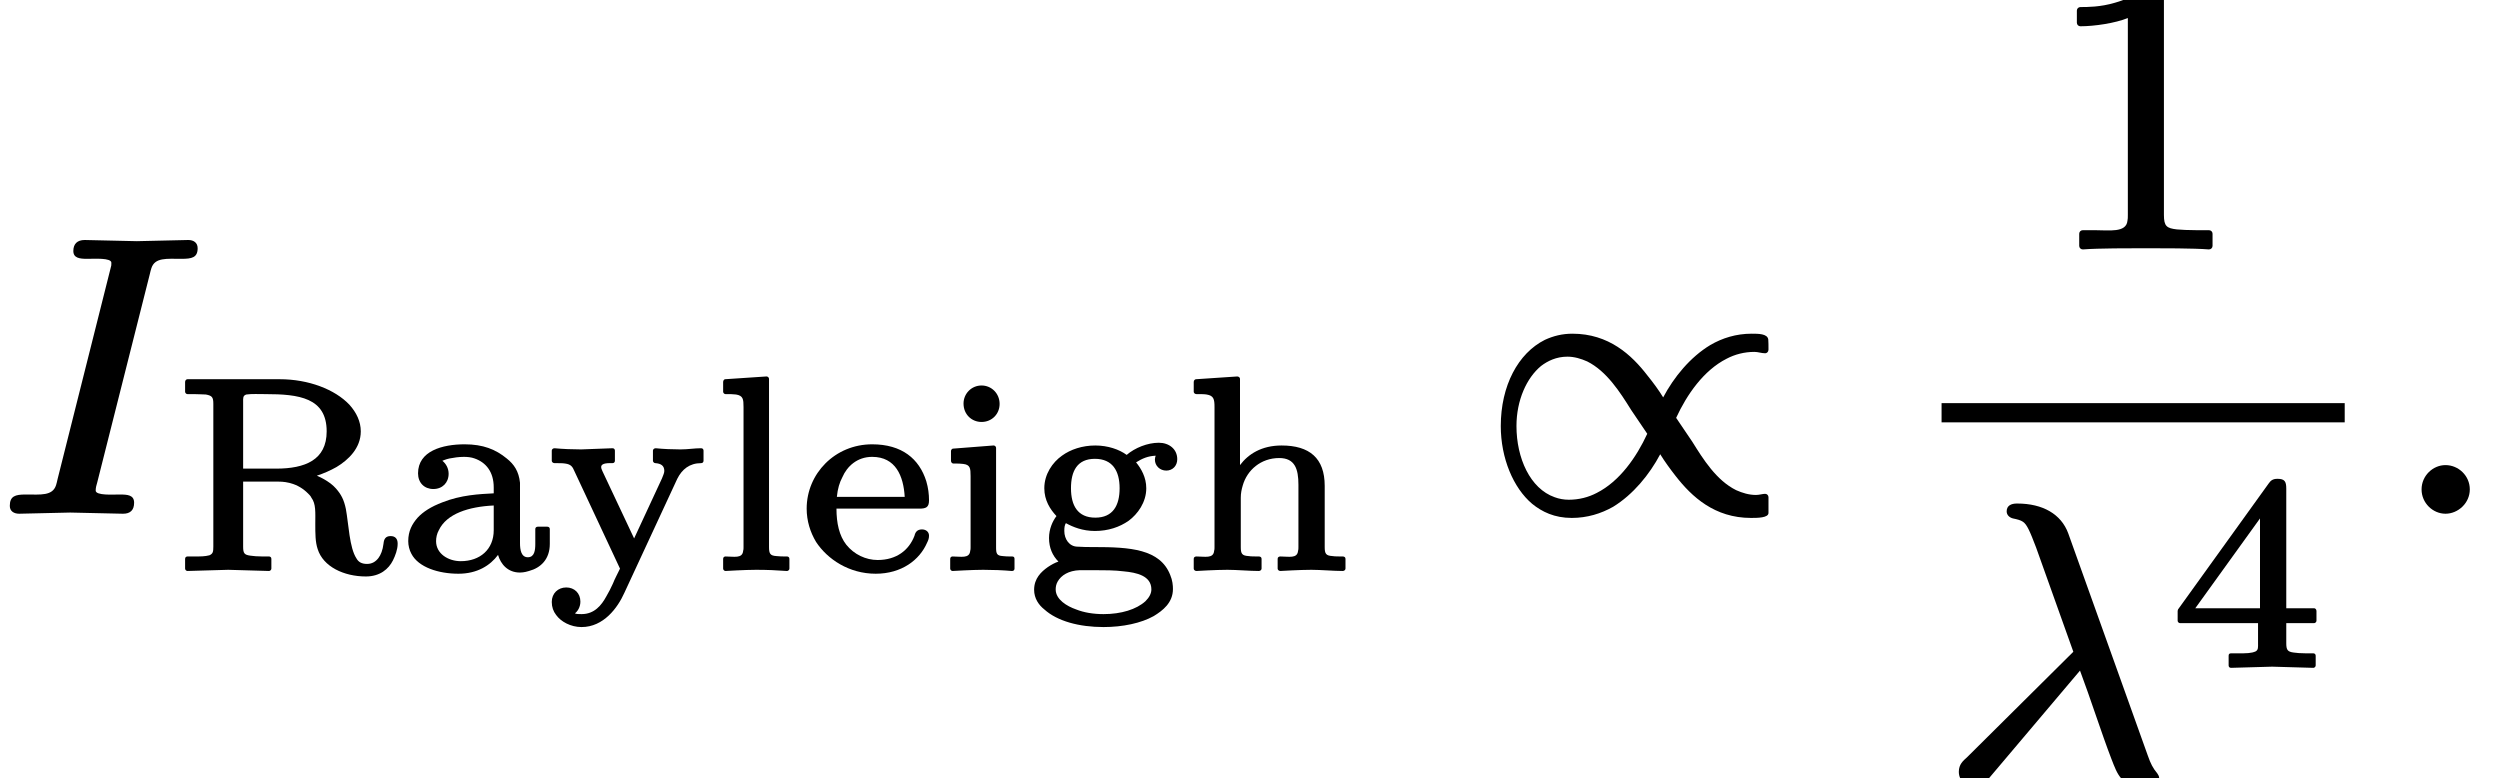 <?xml version='1.0' encoding='UTF-8'?>
<!-- This file was generated by dvisvgm 3.4 -->
<svg version='1.1' xmlns='http://www.w3.org/2000/svg' xmlns:xlink='http://www.w3.org/1999/xlink' width='63.75pt' height='19.85pt' viewBox='0 -13.01 63.75 19.85'>
<defs>
<use id='g32-47' xlink:href='#g1-47' transform='scale(.58)'/>
<path id='g1-47' d='M3.74-6.75C4.05-6.75 4.34-6.66 4.61-6.54C5.47-6.11 6.06-5.18 6.54-4.41L7.25-3.36C6.78-2.34 6.04-1.27 5.03-.76C4.67-.57 4.25-.46 3.8-.46C3.58-.46 3.37-.5 3.18-.57C2.1-.95 1.5-2.29 1.5-3.7C1.5-4.84 1.95-5.82 2.58-6.34C2.87-6.56 3.25-6.75 3.74-6.75ZM12.58 .12V-.57C12.58-.65 12.52-.72 12.43-.72C12.33-.72 12.17-.67 12.03-.67C11.72-.67 11.43-.76 11.16-.88C10.29-1.31 9.71-2.24 9.23-3.01L8.52-4.06C8.99-5.08 9.73-6.15 10.74-6.66C11.1-6.85 11.52-6.96 11.96-6.96C12.12-6.96 12.27-6.9 12.43-6.9C12.52-6.9 12.58-6.97 12.58-7.06C12.58-7.26 12.58-7.37 12.57-7.51C12.53-7.76 12.14-7.76 11.84-7.76C11.16-7.76 10.55-7.57 10.02-7.26C9.14-6.73 8.42-5.85 7.95-4.96C7.76-5.27 7.52-5.6 7.26-5.92C6.56-6.83 5.56-7.76 3.96-7.76C3.51-7.76 3.12-7.66 2.75-7.49C1.57-6.9 .81-5.47 .81-3.7C.81-2.29 1.36-.98 2.19-.28C2.62 .07 3.17 .34 3.93 .34C4.61 .34 5.22 .15 5.75-.15C6.63-.69 7.35-1.57 7.82-2.46C8.01-2.15 8.25-1.82 8.5-1.5C9.21-.59 10.21 .34 11.81 .34C12.09 .34 12.58 .34 12.58 .12Z'/>
<path id='g38-49' d='M4.16 .09C4.16 .09 4.17 .09 4.17 .09C4.22 .09 4.26 .05 4.26 0V-.31C4.26-.36 4.22-.4 4.17-.4H3.86C3.64-.4 3.47-.41 3.35-.42C3.09-.45 3.02-.5 3.02-.79V-6.39C3.02-6.66 2.96-6.72 2.7-6.72C2.67-6.72 2.65-6.71 2.64-6.69C2.37-6.43 2.06-6.28 1.77-6.2C1.4-6.09 1.07-6.09 .89-6.09C.84-6.09 .8-6.05 .8-6V-5.69C.8-5.64 .84-5.6 .89-5.6C.89-5.6 .89-5.6 .89-5.6C1.25-5.6 1.78-5.68 2.1-5.81V-.79C2.1-.73 2.1-.68 2.09-.64C2.06-.33 1.62-.4 1.27-.4H.95C.9-.4 .86-.36 .86-.31V0C.86 .05 .9 .09 .95 .09C.95 .09 .96 .09 .96 .09C1.33 .06 2.18 .06 2.56 .06S3.8 .06 4.16 .09Z'/>
<path id='g37-52' d='M2.31-1.46H.66L2.31-3.75V-1.46ZM2.76-4.76C2.76-4.76 2.75-4.76 2.75-4.76C2.63-4.76 2.58-4.71 2.53-4.64L.22-1.43C.22-1.42 .21-1.41 .21-1.39V-1.14C.21-1.11 .24-1.08 .27-1.08H2.26V-.57C2.26-.47 2.27-.4 2.2-.36C2.09-.31 1.96-.31 1.76-.31H1.57C1.53-.31 1.51-.29 1.51-.25V0C1.51 .03 1.53 .06 1.57 .06L2.62 .03L3.67 .06C3.7 .06 3.73 .03 3.73 0V-.25C3.73-.29 3.7-.31 3.67-.31H3.48C3.34-.31 3.24-.32 3.17-.33C3.01-.35 2.98-.4 2.98-.57V-1.08H3.69C3.72-1.08 3.75-1.11 3.75-1.14V-1.39C3.75-1.43 3.72-1.46 3.69-1.46H2.98V-4.51C2.98-4.69 2.94-4.76 2.76-4.76Z'/>
<path id='g37-82' d='M2.66-2.55H1.82V-4.24C1.82-4.35 1.81-4.41 1.9-4.44C2.03-4.46 2.23-4.45 2.39-4.45C3.24-4.45 3.95-4.36 3.95-3.5C3.95-2.77 3.4-2.55 2.66-2.55ZM5.58-.83C5.45-.83 5.41-.75 5.4-.64C5.38-.47 5.33-.35 5.27-.27C5.2-.18 5.11-.12 4.98-.12C4.84-.12 4.76-.17 4.71-.26C4.53-.53 4.51-1.14 4.44-1.52C4.39-1.76 4.32-1.89 4.19-2.04C4.13-2.11 3.98-2.25 3.7-2.37C3.88-2.43 4.04-2.5 4.2-2.59C4.5-2.77 4.82-3.07 4.82-3.5C4.82-3.75 4.71-3.98 4.53-4.18C4.16-4.57 3.49-4.83 2.75-4.83H.4C.37-4.83 .34-4.8 .34-4.76V-4.51C.34-4.48 .37-4.45 .4-4.45H.57C.7-4.45 .8-4.44 .87-4.44C1.03-4.41 1.06-4.37 1.06-4.2V-.56C1.06-.43 1.05-.38 .96-.34C.84-.31 .75-.31 .57-.31H.4C.37-.31 .34-.29 .34-.25V0C.34 .03 .37 .06 .4 .06L1.44 .03L2.48 .06C2.51 .06 2.54 .03 2.54 0V-.25C2.54-.29 2.51-.31 2.48-.31H2.31C2.18-.31 2.08-.32 2.01-.33C1.85-.35 1.82-.39 1.82-.56V-2.22H2.68C2.81-2.22 3.15-2.22 3.44-1.95C3.49-1.9 3.54-1.86 3.56-1.81C3.68-1.65 3.66-1.43 3.66-1.14C3.66-1.14 3.66-1.14 3.66-1.14C3.66-.89 3.66-.68 3.72-.5C3.86-.05 4.39 .2 4.95 .2C5.31 .2 5.53 .01 5.64-.21C5.7-.33 5.76-.49 5.76-.63C5.76-.63 5.76-.63 5.76-.64C5.76-.76 5.7-.83 5.58-.83Z'/>
<path id='g37-97' d='M.96-.7C.96-.79 .98-.89 1.03-.98C1.23-1.4 1.79-1.58 2.43-1.61V-.98C2.43-.49 2.08-.19 1.59-.19C1.27-.19 .96-.38 .96-.7ZM3.3-.29C3.13-.29 3.1-.48 3.1-.65V-1.88C3.1-1.99 3.1-2.09 3.1-2.19C3.07-2.48 2.95-2.66 2.76-2.81C2.48-3.04 2.16-3.17 1.69-3.17C1.12-3.17 .5-3 .5-2.43C.5-2.19 .66-2.03 .89-2.03C1.12-2.03 1.28-2.19 1.28-2.42C1.28-2.56 1.21-2.68 1.12-2.75C1.19-2.78 1.28-2.81 1.37-2.82C1.52-2.85 1.65-2.85 1.67-2.85C1.76-2.85 1.86-2.84 1.94-2.81C2.23-2.71 2.43-2.47 2.43-2.07V-1.92C2.06-1.9 1.6-1.88 1.12-1.69C.83-1.58 .63-1.45 .49-1.3C.35-1.14 .25-.96 .25-.7C.25-.59 .28-.47 .33-.38C.51-.03 1.03 .13 1.53 .13C2.01 .13 2.34-.08 2.54-.35C2.61-.11 2.79 .1 3.1 .1C3.11 .1 3.21 .1 3.33 .06C3.63-.02 3.86-.24 3.86-.63V-1.01C3.86-1.05 3.83-1.07 3.79-1.07H3.56C3.52-1.07 3.49-1.05 3.49-1.01V-.63C3.49-.47 3.47-.29 3.3-.29Z'/>
<path id='g37-101' d='M2.71-1.83H.98C1-2.04 1.05-2.2 1.12-2.33C1.24-2.61 1.5-2.85 1.88-2.85C2.48-2.85 2.68-2.36 2.71-1.83ZM3.15-1C3.03-1 2.98-.93 2.96-.84C2.82-.47 2.5-.22 2.02-.22C1.72-.22 1.42-.36 1.22-.61C1.04-.84 .97-1.16 .97-1.53H3.08C3.25-1.53 3.33-1.56 3.33-1.74C3.33-1.9 3.31-2.06 3.26-2.23C3.08-2.8 2.64-3.17 1.88-3.17C.93-3.17 .21-2.42 .21-1.53C.21-1.22 .3-.93 .45-.68C.74-.24 1.29 .13 1.97 .13C2.63 .13 3.09-.22 3.28-.66C3.31-.72 3.33-.77 3.33-.84C3.33-.94 3.25-1 3.15-1Z'/>
<path id='g37-103' d='M3.2 .53C3.2 .63 3.15 .73 3.05 .83C2.82 1.04 2.43 1.16 1.98 1.16C1.72 1.16 1.48 1.12 1.28 1.04C1.05 .96 .76 .79 .76 .53C.76 .47 .77 .4 .81 .33C.9 .17 1.09 .05 1.37 .04H1.77C2 .04 2.27 .04 2.5 .07C2.82 .1 3.2 .18 3.2 .53ZM1.15-2.05C1.15-2.49 1.31-2.8 1.76-2.8S2.39-2.49 2.39-2.05S2.22-1.3 1.77-1.3S1.15-1.61 1.15-2.05ZM3.39-3.21C3.1-3.21 2.78-3.08 2.57-2.9C2.38-3.04 2.09-3.14 1.77-3.14C1.44-3.14 1.14-3.04 .92-2.88C.68-2.71 .47-2.41 .47-2.05C.47-1.74 .62-1.51 .78-1.34C.68-1.21 .59-1.01 .59-.78C.59-.53 .68-.33 .83-.18C.74-.15 .65-.1 .56-.04C.39 .08 .21 .25 .21 .54C.21 .76 .33 .93 .47 1.04C.8 1.34 1.36 1.49 1.98 1.49C2.47 1.49 2.94 1.39 3.26 1.21C3.49 1.07 3.75 .87 3.75 .52C3.75 .43 3.74 .3 3.68 .16C3.42-.5 2.66-.55 1.74-.55C1.73-.55 1.73-.55 1.72-.55C1.6-.55 1.44-.55 1.32-.56C1.11-.56 .98-.75 .98-.96C.98-1.06 .99-1.11 1.02-1.16C1.2-1.06 1.45-.96 1.76-.96C2.1-.96 2.39-1.06 2.62-1.22C2.85-1.39 3.07-1.69 3.07-2.05C3.07-2.33 2.94-2.55 2.81-2.71C2.97-2.81 3.11-2.87 3.31-2.88C3.3-2.85 3.29-2.82 3.29-2.78C3.29-2.62 3.42-2.5 3.58-2.5C3.74-2.5 3.86-2.62 3.86-2.79C3.86-3.05 3.65-3.21 3.39-3.21Z'/>
<path id='g37-104' d='M4.11 .06C4.15 .06 4.18 .03 4.18 0V-.25C4.18-.29 4.15-.31 4.11-.31C4-.31 3.91-.31 3.85-.32C3.68-.33 3.65-.38 3.65-.55V-2.11C3.65-2.82 3.26-3.14 2.55-3.14C2.04-3.14 1.7-2.92 1.49-2.64V-4.84C1.49-4.87 1.46-4.9 1.42-4.9C1.42-4.9 1.42-4.9 1.42-4.9L.37-4.83C.34-4.83 .31-4.8 .31-4.76V-4.51C.31-4.48 .34-4.45 .38-4.45C.49-4.45 .58-4.45 .64-4.44C.82-4.41 .84-4.32 .84-4.12V-.55C.84-.51 .84-.48 .83-.45C.81-.25 .59-.31 .38-.31C.34-.31 .31-.29 .31-.25V0C.31 .03 .34 .06 .38 .06C.38 .06 .88 .03 1.17 .03C1.4 .03 1.74 .06 1.97 .06C2.01 .06 2.04 .03 2.04 0V-.25C2.04-.29 2.01-.31 1.97-.31C1.86-.31 1.77-.31 1.71-.32C1.54-.33 1.51-.38 1.51-.55V-1.81C1.51-1.92 1.53-2.02 1.56-2.12C1.67-2.51 2.02-2.82 2.49-2.82C2.89-2.82 2.98-2.54 2.98-2.14V-.55C2.98-.51 2.98-.48 2.97-.45C2.95-.25 2.73-.31 2.52-.31C2.48-.31 2.45-.29 2.45-.25V0C2.45 .03 2.48 .06 2.52 .06C2.52 .06 3.02 .03 3.31 .03C3.54 .03 3.88 .06 4.11 .06Z'/>
<path id='g37-105' d='M1.13-4.67C.87-4.67 .67-4.46 .67-4.21C.67-3.93 .88-3.74 1.13-3.74C1.39-3.74 1.59-3.94 1.59-4.2C1.59-4.47 1.38-4.67 1.13-4.67ZM1.17 .03C1.42 .03 1.67 .04 1.9 .06C1.9 .06 1.91 .06 1.91 .06C1.95 .06 1.97 .03 1.97 0V-.25C1.97-.29 1.95-.31 1.91-.31C1.81-.31 1.73-.31 1.67-.32C1.52-.33 1.5-.38 1.5-.54V-3.08C1.5-3.11 1.47-3.14 1.44-3.14C1.44-3.14 1.44-3.14 1.43-3.14L.4-3.06C.38-3.06 .35-3.03 .35-3V-2.75C.35-2.71 .38-2.68 .41-2.68C.52-2.68 .6-2.68 .66-2.67C.84-2.65 .85-2.56 .85-2.36V-.55C.85-.51 .85-.48 .84-.45C.82-.25 .6-.31 .39-.31C.36-.31 .33-.29 .33-.25V0C.33 .03 .36 .06 .39 .06C.4 .06 .89 .03 1.17 .03Z'/>
<path id='g37-108' d='M1.17 .03C1.44 .03 1.69 .04 1.95 .06C1.96 .06 1.96 .06 1.96 .06C1.99 .06 2.02 .03 2.02 0V-.25C2.02-.29 1.99-.31 1.96-.31C1.85-.31 1.76-.31 1.69-.32C1.53-.33 1.5-.38 1.5-.55V-4.84C1.5-4.87 1.47-4.9 1.44-4.9C1.44-4.9 1.44-4.9 1.43-4.9L.38-4.83C.36-4.83 .33-4.8 .33-4.76V-4.51C.33-4.48 .36-4.45 .39-4.45C.5-4.45 .59-4.45 .66-4.44C.84-4.41 .85-4.32 .85-4.12V-.55C.85-.51 .85-.48 .84-.45C.82-.25 .6-.31 .39-.31C.36-.31 .33-.29 .33-.25V0C.33 .03 .36 .06 .39 .06C.4 .06 .89 .03 1.17 .03Z'/>
<path id='g37-121' d='M3.43-3.04C3.24-3.04 2.98-3.05 2.8-3.07C2.8-3.07 2.8-3.07 2.8-3.07C2.76-3.07 2.73-3.04 2.73-3.01V-2.75C2.73-2.72 2.76-2.69 2.79-2.69C2.93-2.68 3.02-2.63 3.02-2.49C3.02-2.43 2.98-2.36 2.96-2.3L2.25-.77L1.44-2.49C1.43-2.52 1.41-2.55 1.41-2.59C1.41-2.7 1.6-2.69 1.7-2.69C1.74-2.69 1.76-2.72 1.76-2.75V-3.01C1.76-3.04 1.74-3.07 1.7-3.07C1.7-3.07 1.7-3.07 1.7-3.07L.9-3.04C.69-3.04 .42-3.05 .22-3.07C.22-3.07 .22-3.07 .22-3.07C.18-3.07 .15-3.04 .15-3.01V-2.75C.15-2.72 .18-2.69 .22-2.69C.33-2.69 .43-2.69 .49-2.68C.64-2.66 .68-2.6 .73-2.48L1.89 0C1.83 .13 1.76 .25 1.71 .38C1.66 .49 1.6 .61 1.54 .71C1.42 .93 1.24 1.16 .91 1.16C.83 1.16 .78 1.16 .74 1.14C.81 1.09 .88 .98 .88 .84C.88 .63 .73 .48 .52 .48S.15 .63 .15 .85C.15 .98 .19 1.09 .26 1.18C.38 1.35 .63 1.49 .91 1.49C1.47 1.49 1.83 1 2 .62L3.35-2.29C3.47-2.53 3.66-2.69 3.96-2.69C4-2.69 4.02-2.72 4.02-2.75V-3.01C4.02-3.04 4-3.07 3.96-3.07C3.78-3.07 3.63-3.04 3.43-3.04Z'/>
<path id='g35-21' d='M1.66-6.8C1.66-6.7 1.74-6.64 1.82-6.62C2.06-6.57 2.12-6.54 2.22-6.34C2.27-6.24 2.33-6.09 2.41-5.88L3.36-3.22L.65-.53C.55-.44 .44-.35 .44-.16C.44 .06 .61 .22 .83 .22C1.03 .22 1.14 .09 1.23-.02L3.53-2.74C3.79-2.05 4.08-1.14 4.33-.49C4.49-.08 4.58 .2 5.11 .2C5.12 .2 5.12 .2 5.13 .2H5.35C5.46 .2 5.55 .12 5.55 .01C5.55-.05 5.52-.09 5.5-.12C5.39-.25 5.33-.37 5.26-.57L3.23-6.24C3.05-6.73 2.58-7 1.93-7C1.93-7 1.93-7 1.92-7C1.78-7 1.66-6.95 1.66-6.8Z'/>
<path id='g35-58' d='M1.38-1.15C1.06-1.15 .77-.88 .77-.53S1.06 .09 1.38 .09S2-.18 2-.53S1.71-1.15 1.38-1.15Z'/>
<path id='g35-73' d='M3.05-.4C3.04-.4 3.04-.4 3.03-.4C2.89-.4 2.44-.37 2.44-.5C2.44-.58 2.46-.64 2.48-.71L3.82-6.02C3.83-6.08 3.85-6.13 3.86-6.17C3.95-6.45 4.25-6.41 4.63-6.41C4.63-6.41 4.63-6.41 4.63-6.41C4.89-6.41 5.04-6.44 5.04-6.68C5.04-6.82 4.94-6.89 4.8-6.89L3.49-6.86L2.16-6.89C2.16-6.89 2.16-6.89 2.16-6.89C1.97-6.89 1.87-6.79 1.87-6.61S2.03-6.41 2.22-6.41C2.23-6.41 2.23-6.41 2.24-6.41C2.4-6.41 2.84-6.44 2.84-6.31C2.84-6.31 2.84-6.31 2.84-6.31C2.84-6.24 2.84-6.24 2.82-6.17L1.47-.8C1.46-.74 1.44-.68 1.43-.64C1.34-.36 1.04-.4 .66-.4C.66-.4 .65-.4 .65-.4C.39-.4 .25-.36 .25-.11C.25 .03 .36 .09 .49 .09L1.79 .06L3.13 .09C3.13 .09 3.13 .09 3.14 .09C3.32 .09 3.42 0 3.42-.19C3.42-.39 3.25-.4 3.05-.4Z'/>
</defs>
<g id='page5405'>
<use x='0' y='0' xlink:href='#g35-73'/>
<use x='4.38' y='1.49' xlink:href='#g37-82'/>
<use x='10.16' y='1.49' xlink:href='#g37-97'/>
<use x='13.92' y='1.49' xlink:href='#g37-121'/>
<use x='18.11' y='1.49' xlink:href='#g37-108'/>
<use x='20.36' y='1.49' xlink:href='#g37-101'/>
<use x='23.9' y='1.49' xlink:href='#g37-105'/>
<use x='26.16' y='1.49' xlink:href='#g37-103'/>
<use x='30.13' y='1.49' xlink:href='#g37-104'/>
<use x='37.8' y='0' xlink:href='#g32-47'/>
<use x='52.16' y='-6.74' xlink:href='#g38-49'/>
<rect x='49.51' y='-2.73' height='.49' width='10.28'/>
<use x='49.51' y='6.83' xlink:href='#g35-21'/>
<use x='55.32' y='3.96' xlink:href='#g37-52'/>
<use x='60.98' y='0' xlink:href='#g35-58'/>
</g>
</svg>